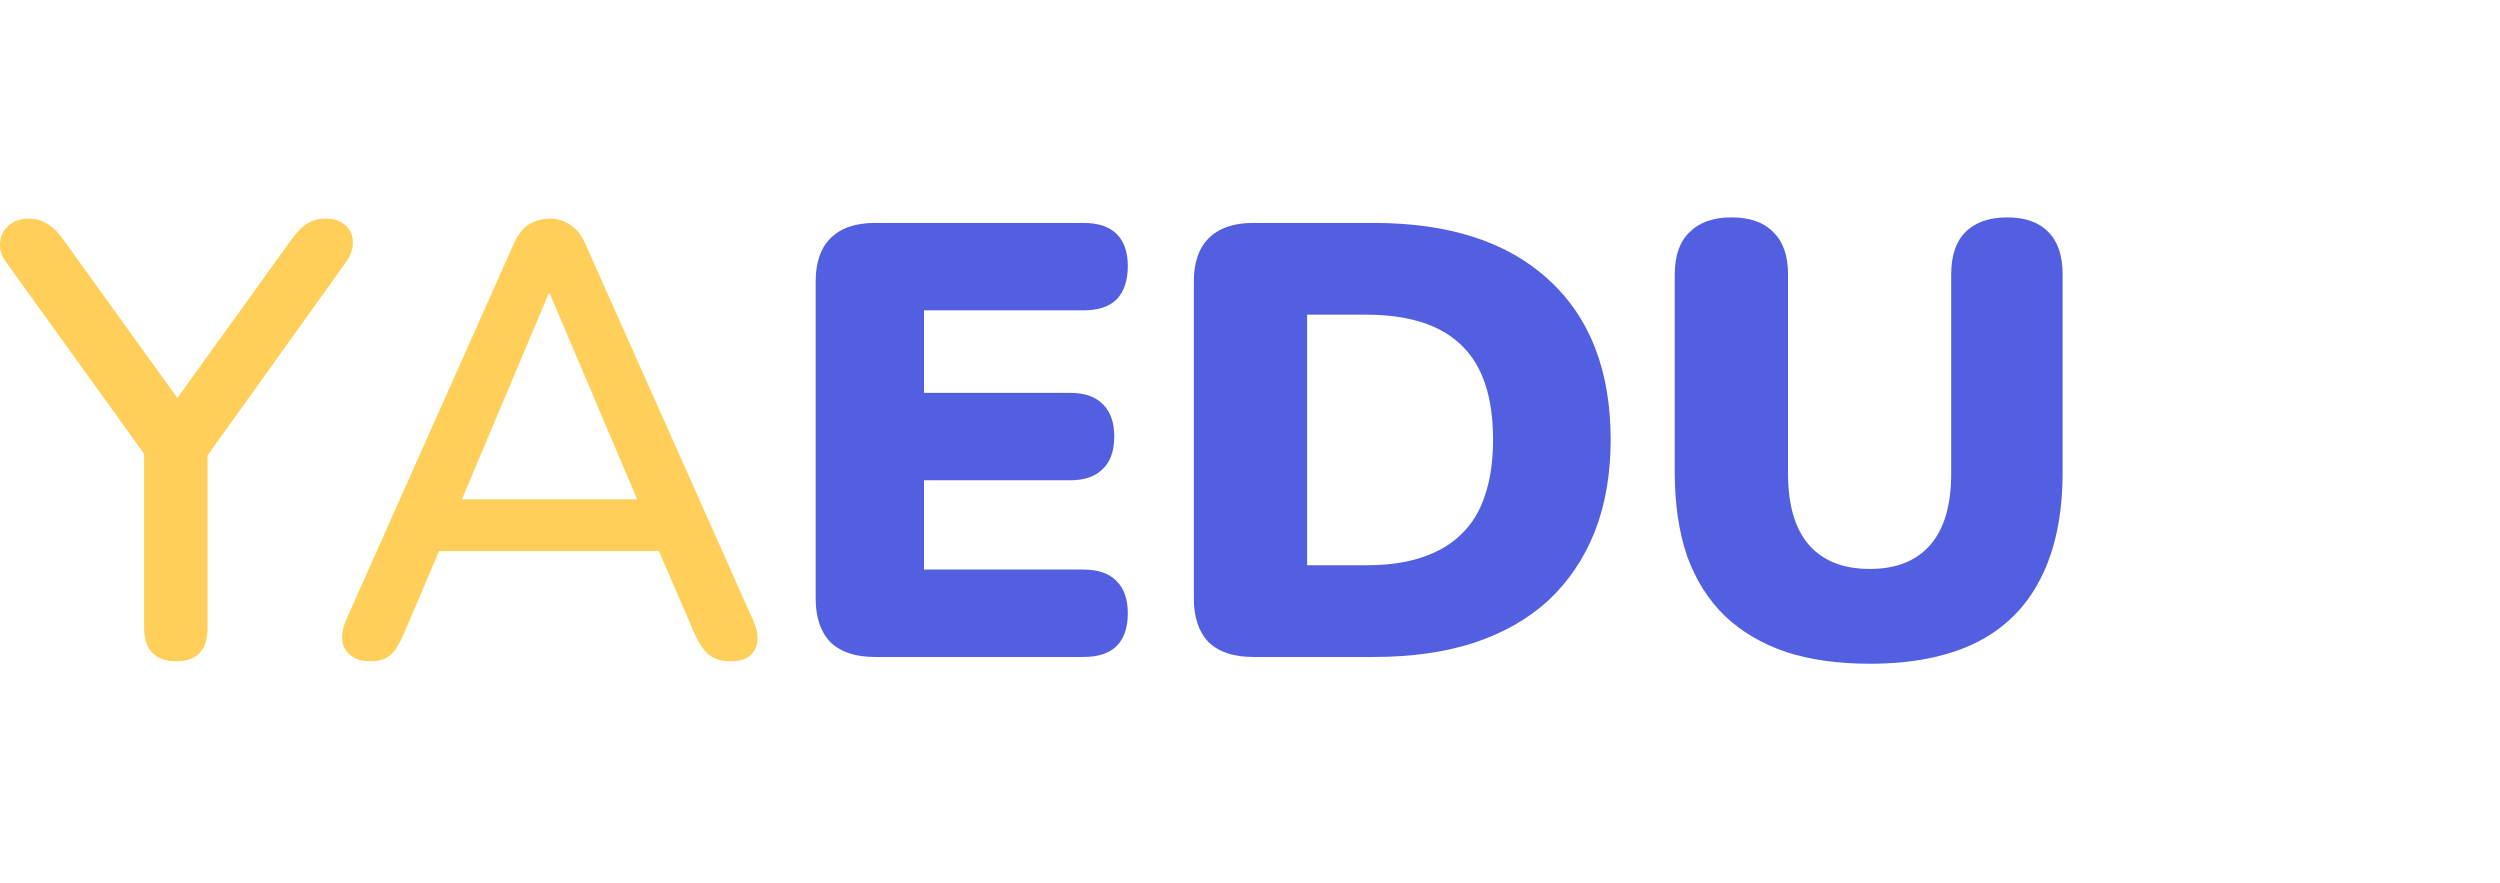 <svg width="184" height="65" viewBox="0 0 184 65" fill="none" xmlns="http://www.w3.org/2000/svg">
<path d="M12.963 48.671C12.208 48.671 11.619 48.459 11.196 48.036C10.803 47.614 10.607 47.009 10.607 46.224V31.86L11.649 34.85L0.457 19.308C0.125 18.855 -0.026 18.387 0.004 17.903C0.034 17.39 0.23 16.967 0.593 16.634C0.986 16.272 1.499 16.091 2.133 16.091C2.617 16.091 3.055 16.212 3.448 16.453C3.87 16.695 4.263 17.072 4.626 17.586L13.598 30.047H12.51L21.482 17.586C21.875 17.042 22.253 16.665 22.615 16.453C22.977 16.212 23.431 16.091 23.974 16.091C24.609 16.091 25.092 16.257 25.424 16.589C25.787 16.891 25.968 17.299 25.968 17.812C25.998 18.296 25.817 18.809 25.424 19.353L14.323 34.85L15.274 31.86V46.224C15.274 47.855 14.504 48.671 12.963 48.671Z" fill="#FFCF59"/>
<path d="M27.283 48.671C26.679 48.671 26.195 48.535 25.833 48.263C25.47 47.991 25.259 47.629 25.199 47.175C25.138 46.722 25.229 46.209 25.47 45.635L37.75 18.084C38.052 17.359 38.43 16.846 38.883 16.544C39.367 16.242 39.895 16.091 40.469 16.091C41.013 16.091 41.511 16.242 41.964 16.544C42.448 16.846 42.84 17.359 43.142 18.084L55.422 45.635C55.694 46.209 55.8 46.737 55.74 47.221C55.679 47.674 55.483 48.036 55.151 48.308C54.818 48.55 54.35 48.671 53.746 48.671C53.081 48.671 52.553 48.505 52.16 48.172C51.767 47.84 51.42 47.327 51.118 46.632L47.946 39.291L50.075 40.56H30.772L32.856 39.291L29.73 46.632C29.428 47.357 29.096 47.885 28.733 48.218C28.37 48.52 27.887 48.671 27.283 48.671ZM40.378 21.619L33.536 37.841L32.403 36.753H48.399L47.357 37.841L40.469 21.619H40.378Z" fill="#FFCF59"/>
<path d="M64.383 48.353C62.963 48.353 61.875 47.991 61.12 47.266C60.395 46.511 60.033 45.438 60.033 44.049V20.713C60.033 19.323 60.395 18.266 61.12 17.541C61.875 16.785 62.963 16.408 64.383 16.408H79.744C80.831 16.408 81.647 16.68 82.191 17.224C82.735 17.767 83.007 18.553 83.007 19.58C83.007 20.637 82.735 21.453 82.191 22.027C81.647 22.57 80.831 22.842 79.744 22.842H68.008V28.914H78.747C79.804 28.914 80.605 29.186 81.149 29.73C81.723 30.274 82.01 31.074 82.01 32.132C82.01 33.189 81.723 33.989 81.149 34.533C80.605 35.077 79.804 35.349 78.747 35.349H68.008V41.919H79.744C80.831 41.919 81.647 42.206 82.191 42.78C82.735 43.324 83.007 44.109 83.007 45.136C83.007 46.194 82.735 46.994 82.191 47.538C81.647 48.082 80.831 48.353 79.744 48.353H64.383Z" fill="#525FE1"/>
<path d="M92.217 48.353C90.797 48.353 89.709 47.991 88.954 47.266C88.229 46.511 87.867 45.438 87.867 44.049V20.713C87.867 19.323 88.229 18.266 88.954 17.541C89.709 16.785 90.797 16.408 92.217 16.408H101.098C106.656 16.408 110.946 17.797 113.967 20.577C117.018 23.356 118.544 27.283 118.544 32.358C118.544 34.896 118.151 37.161 117.365 39.155C116.58 41.119 115.447 42.795 113.967 44.185C112.487 45.544 110.659 46.586 108.484 47.311C106.339 48.006 103.877 48.353 101.098 48.353H92.217ZM96.204 41.602H100.554C102.155 41.602 103.53 41.406 104.678 41.013C105.856 40.62 106.823 40.046 107.578 39.291C108.363 38.536 108.937 37.584 109.3 36.436C109.692 35.288 109.889 33.929 109.889 32.358C109.889 29.216 109.118 26.905 107.578 25.425C106.037 23.915 103.696 23.16 100.554 23.16H96.204V41.602Z" fill="#525FE1"/>
<path d="M137.626 48.852C135.3 48.852 133.246 48.565 131.464 47.991C129.682 47.387 128.171 46.496 126.933 45.318C125.724 44.139 124.803 42.674 124.168 40.922C123.564 39.14 123.262 37.086 123.262 34.76V20.214C123.262 18.825 123.625 17.782 124.35 17.087C125.075 16.363 126.102 16 127.431 16C128.79 16 129.817 16.363 130.512 17.087C131.237 17.782 131.6 18.825 131.6 20.214V34.85C131.6 37.176 132.113 38.928 133.14 40.107C134.168 41.285 135.663 41.874 137.626 41.874C139.56 41.874 141.04 41.285 142.067 40.107C143.094 38.928 143.608 37.176 143.608 34.85V20.214C143.608 18.825 143.955 17.782 144.65 17.087C145.375 16.363 146.402 16 147.731 16C149.06 16 150.072 16.363 150.767 17.087C151.462 17.782 151.809 18.825 151.809 20.214V34.76C151.809 37.871 151.266 40.484 150.178 42.599C149.121 44.683 147.535 46.254 145.42 47.311C143.306 48.338 140.708 48.852 137.626 48.852Z" fill="#525FE1"/>
</svg>

